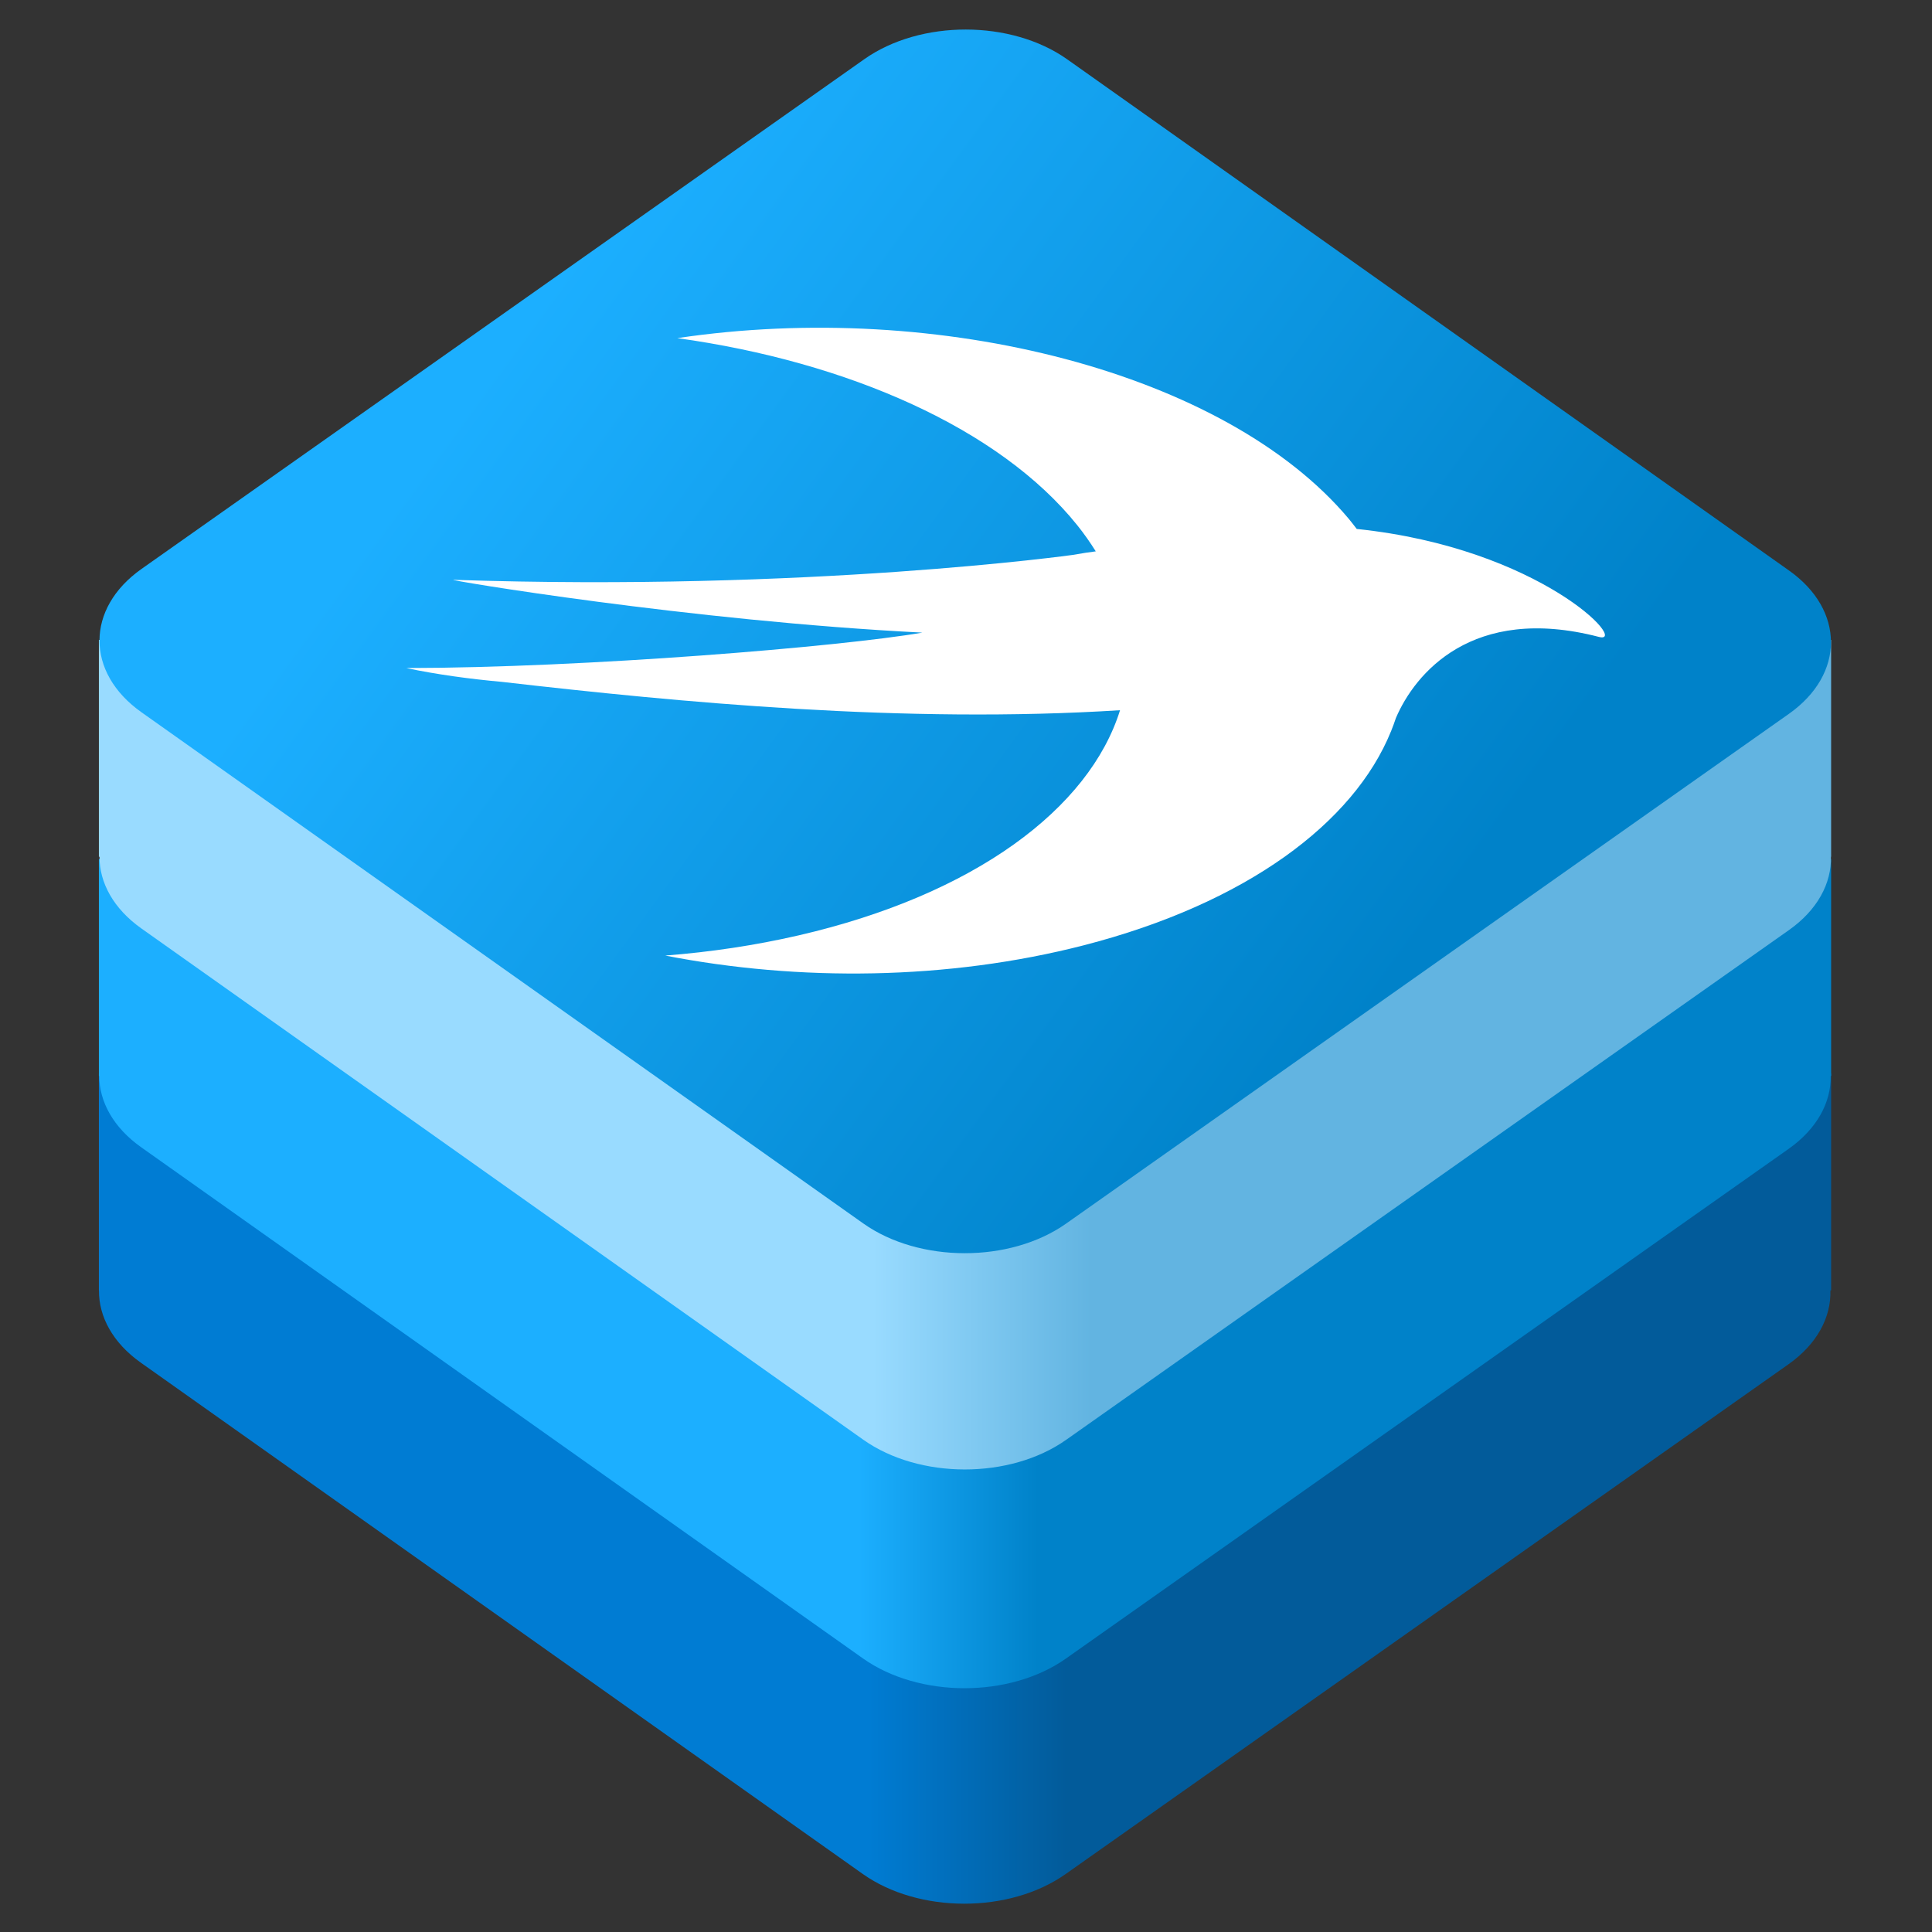 <?xml version="1.0" encoding="UTF-8"?>
<!-- Generated by Pixelmator Pro 3.6.18 -->
<svg width="1024" height="1024" viewBox="0 0 1024 1024" xmlns="http://www.w3.org/2000/svg">
    <rect x="0" y="0" width="1024" height="1024" fill="#333333" stroke="none"/>
    <g id="Icon">
        <g id="Layers">
            <g id="Lower">
                <linearGradient id="linearGradient1" x1="460.066" y1="941.105" x2="565.197" y2="941.105" gradientUnits="userSpaceOnUse">
                    <stop offset="0.005" stop-color="#007cd3" stop-opacity="1"/>
                    <stop offset="1" stop-color="#025b9a" stop-opacity="1"/>
                </linearGradient>
                <path id="Abgerundetes-Rechteck-Kopie-2" fill="url(#linearGradient1)" fill-rule="evenodd" stroke="none" d="M 564.76 993.317 C 535.051 1014.269 486.916 1014.222 457.248 993.211 L 74.681 722.276 C 59.725 711.685 52.317 697.788 52.453 683.926 L 52.413 683.926 L 52.413 569.001 L 184.354 569.001 L 457.856 376.115 C 487.566 355.163 535.7 355.21 565.368 376.221 L 837.579 569.001 L 970.536 569.001 L 970.536 683.926 L 970.146 683.926 C 970.593 698.087 963.163 712.345 947.861 723.137 L 564.76 993.317 Z"/>
            </g>
            <g id="Middle">
                <linearGradient id="linearGradient2" x1="454.692" y1="817.925" x2="549.853" y2="817.925" gradientUnits="userSpaceOnUse">
                    <stop offset="0.005" stop-color="#1cafff" stop-opacity="1"/>
                    <stop offset="1" stop-color="#0082c9" stop-opacity="1"/>
                </linearGradient>
                <path id="Pfad" fill="url(#linearGradient2)" fill-rule="evenodd" stroke="none" d="M 564.902 879.109 C 535.192 900.061 487.057 900.013 457.389 879.003 L 74.822 608.068 C 60.068 597.619 52.66 583.954 52.593 570.278 L 52.413 570.278 L 52.413 455.353 L 183.702 455.353 L 457.998 261.907 C 487.707 240.955 535.842 241.002 565.51 262.013 L 838.511 455.353 L 970.536 455.353 L 970.536 570.278 L 970.301 570.278 C 970.537 584.255 963.103 598.279 948.002 608.929 L 564.902 879.109 Z"/>
            </g>
            <g id="Upper">
                <linearGradient id="linearGradient3" x1="461.966" y1="704.257" x2="578.711" y2="704.257" gradientUnits="userSpaceOnUse">
                    <stop offset="0.005" stop-color="#99dbff" stop-opacity="1"/>
                    <stop offset="1" stop-color="#62b4e1" stop-opacity="1"/>
                </linearGradient>
                <path id="Abgerundetes-Rechteck-Kopie" fill="url(#linearGradient3)" fill-rule="evenodd" stroke="none" d="M 565.044 763.163 C 535.334 784.116 487.199 784.068 457.531 763.057 L 74.964 492.123 C 60.118 481.609 52.709 467.837 52.735 454.076 L 52.413 454.076 L 52.413 339.151 L 184.208 339.151 L 458.14 145.962 C 487.849 125.01 535.984 125.057 565.652 146.068 L 838.291 339.151 L 970.536 339.151 L 970.536 454.076 L 970.438 454.076 C 970.77 468.137 963.337 482.269 948.144 492.984 L 565.044 763.163 Z"/>
            </g>
            <linearGradient id="linearGradient4" x1="460.635" y1="52.667" x2="550.668" y2="626.447" gradientUnits="userSpaceOnUse" gradientTransform="matrix(0.707 -0.707 0.707 0.707 -90.533 461.316)">
                <stop offset="0.005" stop-color="#1cafff" stop-opacity="1"/>
                <stop offset="1" stop-color="#0082c9" stop-opacity="1"/>
            </linearGradient>
            <path id="Topping" fill="url(#linearGradient4)" fill-rule="evenodd" stroke="none" d="M 457.531 648.435 C 487.199 669.446 535.334 669.494 565.044 648.541 L 948.144 378.362 C 977.854 357.409 977.887 323.391 948.219 302.38 L 565.652 31.446 C 535.984 10.435 487.849 10.388 458.14 31.34 L 75.039 301.52 C 45.33 322.472 45.296 356.49 74.964 377.501 Z"/>
        </g>
        <path id="Logo" fill="#ffffff" stroke="none" d="M 719.098 280.357 C 717.698 278.541 716.326 276.718 714.811 274.911 C 649.781 197.497 497.878 158.499 358.986 179.216 C 449.265 191.718 529.782 227.045 570.987 278.396 C 574.66 282.974 577.87 287.596 580.779 292.233 C 577.593 292.613 573.737 293.203 568.7 294.101 C 568.7 294.101 429.038 313.612 240.283 307.323 C 235.329 307.154 366.078 329.124 488.899 335.299 C 445.228 342.801 310.24 353.971 215.286 354.08 C 231.628 357.498 248.717 359.84 266.136 361.418 C 360.334 372.262 479.413 383.651 593.647 376.429 C 577.408 428.486 516.576 474.242 423.27 495.77 C 400.185 501.09 376.467 504.616 352.599 506.467 C 423.328 520.272 502.347 519.579 574.393 501.034 C 660.303 478.916 717.561 436.244 737.256 387.62 L 737.277 387.682 C 737.33 387.505 737.392 387.315 737.45 387.134 C 738.325 384.944 739.148 382.741 739.87 380.533 C 749.781 357.336 780.056 320.098 847.385 337.559 C 863.956 341.855 816.859 290.571 719.179 280.363 C 719.146 280.359 719.127 280.358 719.098 280.357 Z"/>
    </g>
</svg>
